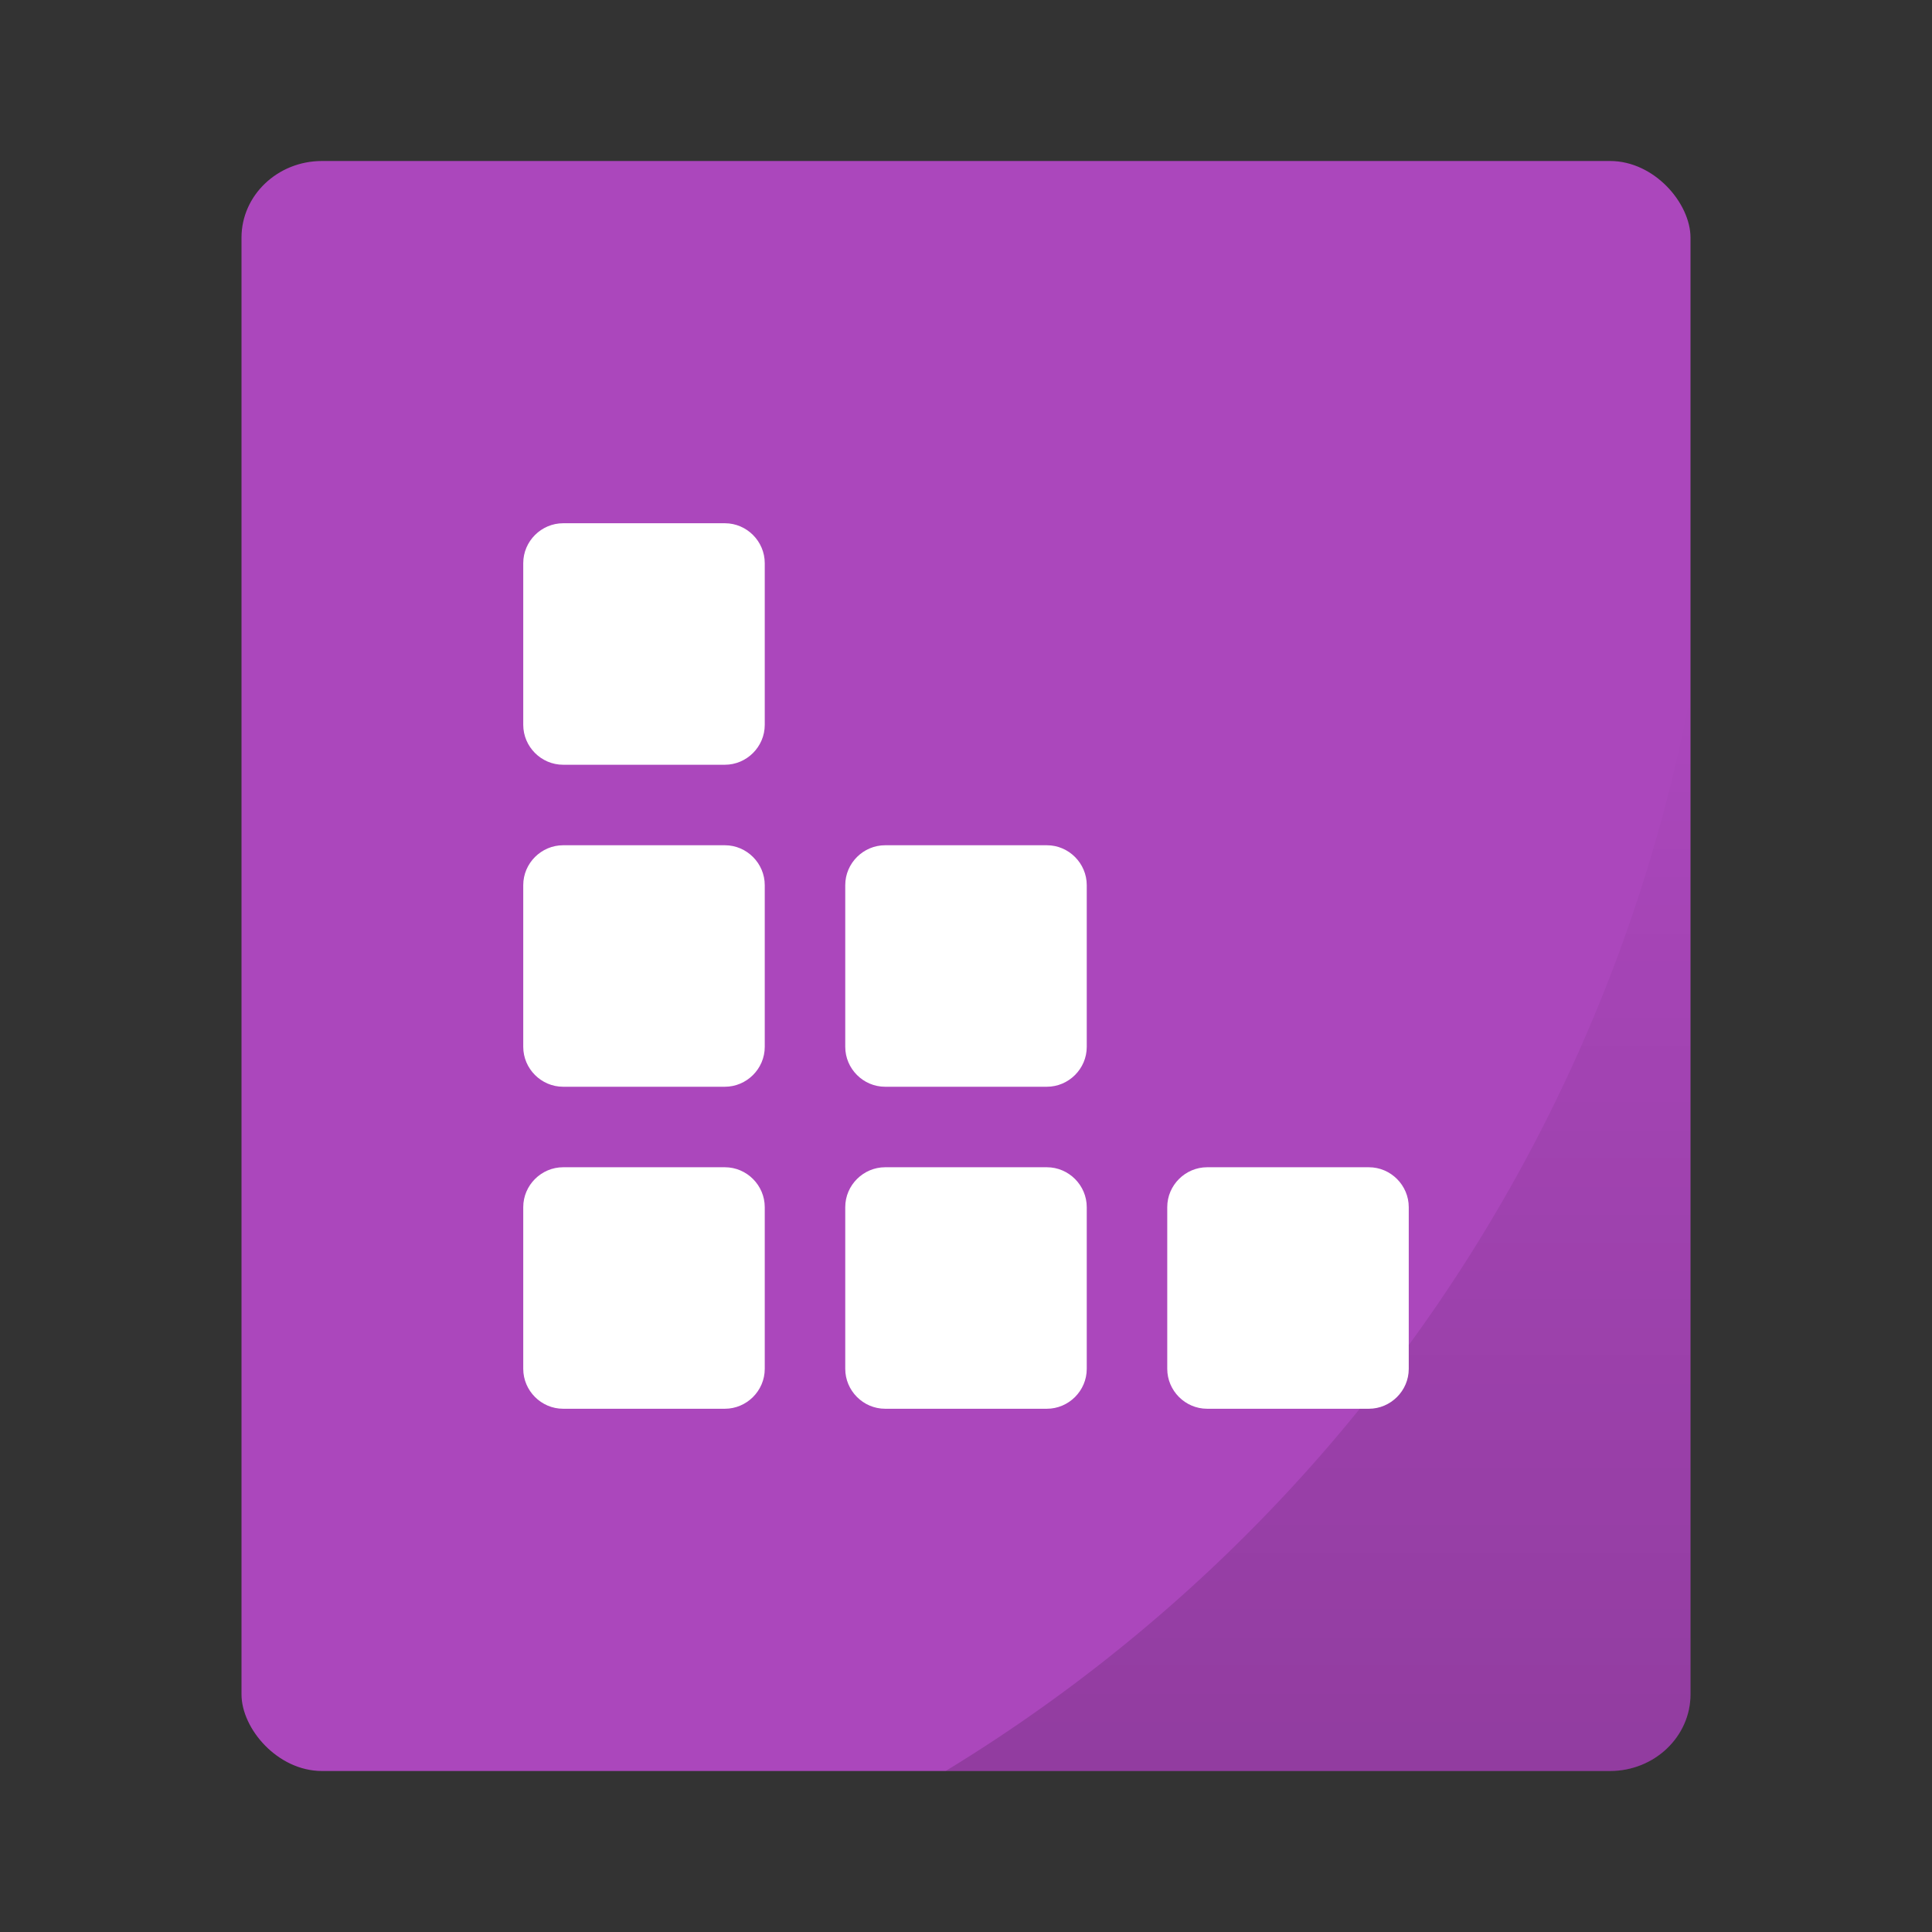 <?xml version="1.0" encoding="UTF-8" standalone="no"?>
<svg
   xmlns:dc="http://purl.org/dc/elements/1.1/"
   xmlns:cc="http://creativecommons.org/ns#"
   xmlns:rdf="http://www.w3.org/1999/02/22-rdf-syntax-ns#"
   xmlns:svg="http://www.w3.org/2000/svg"
   xmlns="http://www.w3.org/2000/svg"
   xmlns:xlink="http://www.w3.org/1999/xlink"
   xmlns:sodipodi="http://sodipodi.sourceforge.net/DTD/sodipodi-0.dtd"
   xmlns:inkscape="http://www.inkscape.org/namespaces/inkscape"
   width="48px"
   height="48px"
   viewBox="0 0 48 48"
   version="1.1"
   id="svg18"
   sodipodi:docname="text-css.svg"
   inkscape:version="0.92.2 2405546, 2018-03-11">
  <rect x="0" y="0" width="48" height="48" fill="#333333" stroke="none"/>
  <sodipodi:namedview
     pagecolor="#ffffff"
     bordercolor="#666666"
     borderopacity="1"
     objecttolerance="10"
     gridtolerance="10"
     guidetolerance="10"
     inkscape:pageopacity="0"
     inkscape:pageshadow="2"
     inkscape:window-width="1920"
     inkscape:window-height="1051"
     id="namedview20"
     showgrid="false"
     inkscape:zoom="4.9166667"
     inkscape:cx="24"
     inkscape:cy="24"
     inkscape:window-x="0"
     inkscape:window-y="29"
     inkscape:window-maximized="1"
     inkscape:current-layer="svg18" />
  <!-- Generator: Sketch 41.2 (35397) - http://www.bohemiancoding.com/sketch -->
  <title
     id="title2">text-css</title>
  <desc
     id="desc4">Created with Sketch.</desc>
  <g
     id="g829">
    <rect
       rx="2"
       ry="1.905"
       y="4"
       x="6"
       height="40"
       width="36"
       id="rect834"
       style="opacity:1;fill:#ab47bc;fill-opacity:1;stroke:none;stroke-width:0.926;stroke-linecap:round;stroke-linejoin:round;stroke-miterlimit:4;stroke-dasharray:none;stroke-opacity:0.059;paint-order:markers stroke fill" />
    <path
       inkscape:connector-curvature="0"
       id="rect866"
       d="M 42,17.242 A 40,40 0 0 1 23.494,44 H 40 c 1.108,0 2,-0.849 2,-1.904 z"
       style="opacity:0.15;fill:url(#linearGradient877);fill-opacity:1;stroke:none;stroke-width:0.926;stroke-linecap:round;stroke-linejoin:round;stroke-miterlimit:4;stroke-dasharray:none;stroke-opacity:0.059;paint-order:markers stroke fill" />
  </g>
  <defs
     id="defs11">
    <linearGradient
       inkscape:collect="always"
       xlink:href="#linearGradient875"
       id="linearGradient877"
       x1="32.747"
       y1="44"
       x2="32.747"
       y2="17.242"
       gradientUnits="userSpaceOnUse" />
    <linearGradient
       inkscape:collect="always"
       id="linearGradient875">
      <stop
         style="stop-color:#000000;stop-opacity:1;"
         offset="0"
         id="stop871" />
      <stop
         style="stop-color:#000000;stop-opacity:0;"
         offset="1"
         id="stop873" />
    </linearGradient>
  </defs>
  <g
     id="Page-1"
     stroke="none"
     stroke-width="1"
     fill="none"
     fill-rule="evenodd">
    <g
       id="text-css">
      <path
         d="M13,29.991 C13,29.444 13.451,29 13.991,29 L18.009,29 C18.556,29 19,29.451 19,29.991 L19,34.009 C19,34.556 18.549,35 18.009,35 L13.991,35 C13.444,35 13,34.549 13,34.009 L13,29.991 Z M21,29.991 C21,29.444 21.451,29 21.991,29 L26.009,29 C26.556,29 27,29.451 27,29.991 L27,34.009 C27,34.556 26.549,35 26.009,35 L21.991,35 C21.444,35 21,34.549 21,34.009 L21,29.991 Z M29,29.991 C29,29.444 29.451,29 29.991,29 L34.009,29 C34.556,29 35,29.451 35,29.991 L35,34.009 C35,34.556 34.549,35 34.009,35 L29.991,35 C29.444,35 29,34.549 29,34.009 L29,29.991 Z M13,21.991 C13,21.444 13.451,21 13.991,21 L18.009,21 C18.556,21 19,21.451 19,21.991 L19,26.009 C19,26.556 18.549,27 18.009,27 L13.991,27 C13.444,27 13,26.549 13,26.009 L13,21.991 Z M21,21.991 C21,21.444 21.451,21 21.991,21 L26.009,21 C26.556,21 27,21.451 27,21.991 L27,26.009 C27,26.556 26.549,27 26.009,27 L21.991,27 C21.444,27 21,26.549 21,26.009 L21,21.991 Z M13,13.991 C13,13.444 13.451,13 13.991,13 L18.009,13 C18.556,13 19,13.451 19,13.991 L19,18.009 C19,18.556 18.549,19 18.009,19 L13.991,19 C13.444,19 13,18.549 13,18.009 L13,13.991 Z"
         id="Combined-Shape"
         fill="#FFFFFF" />
    </g>
  </g>
</svg>
